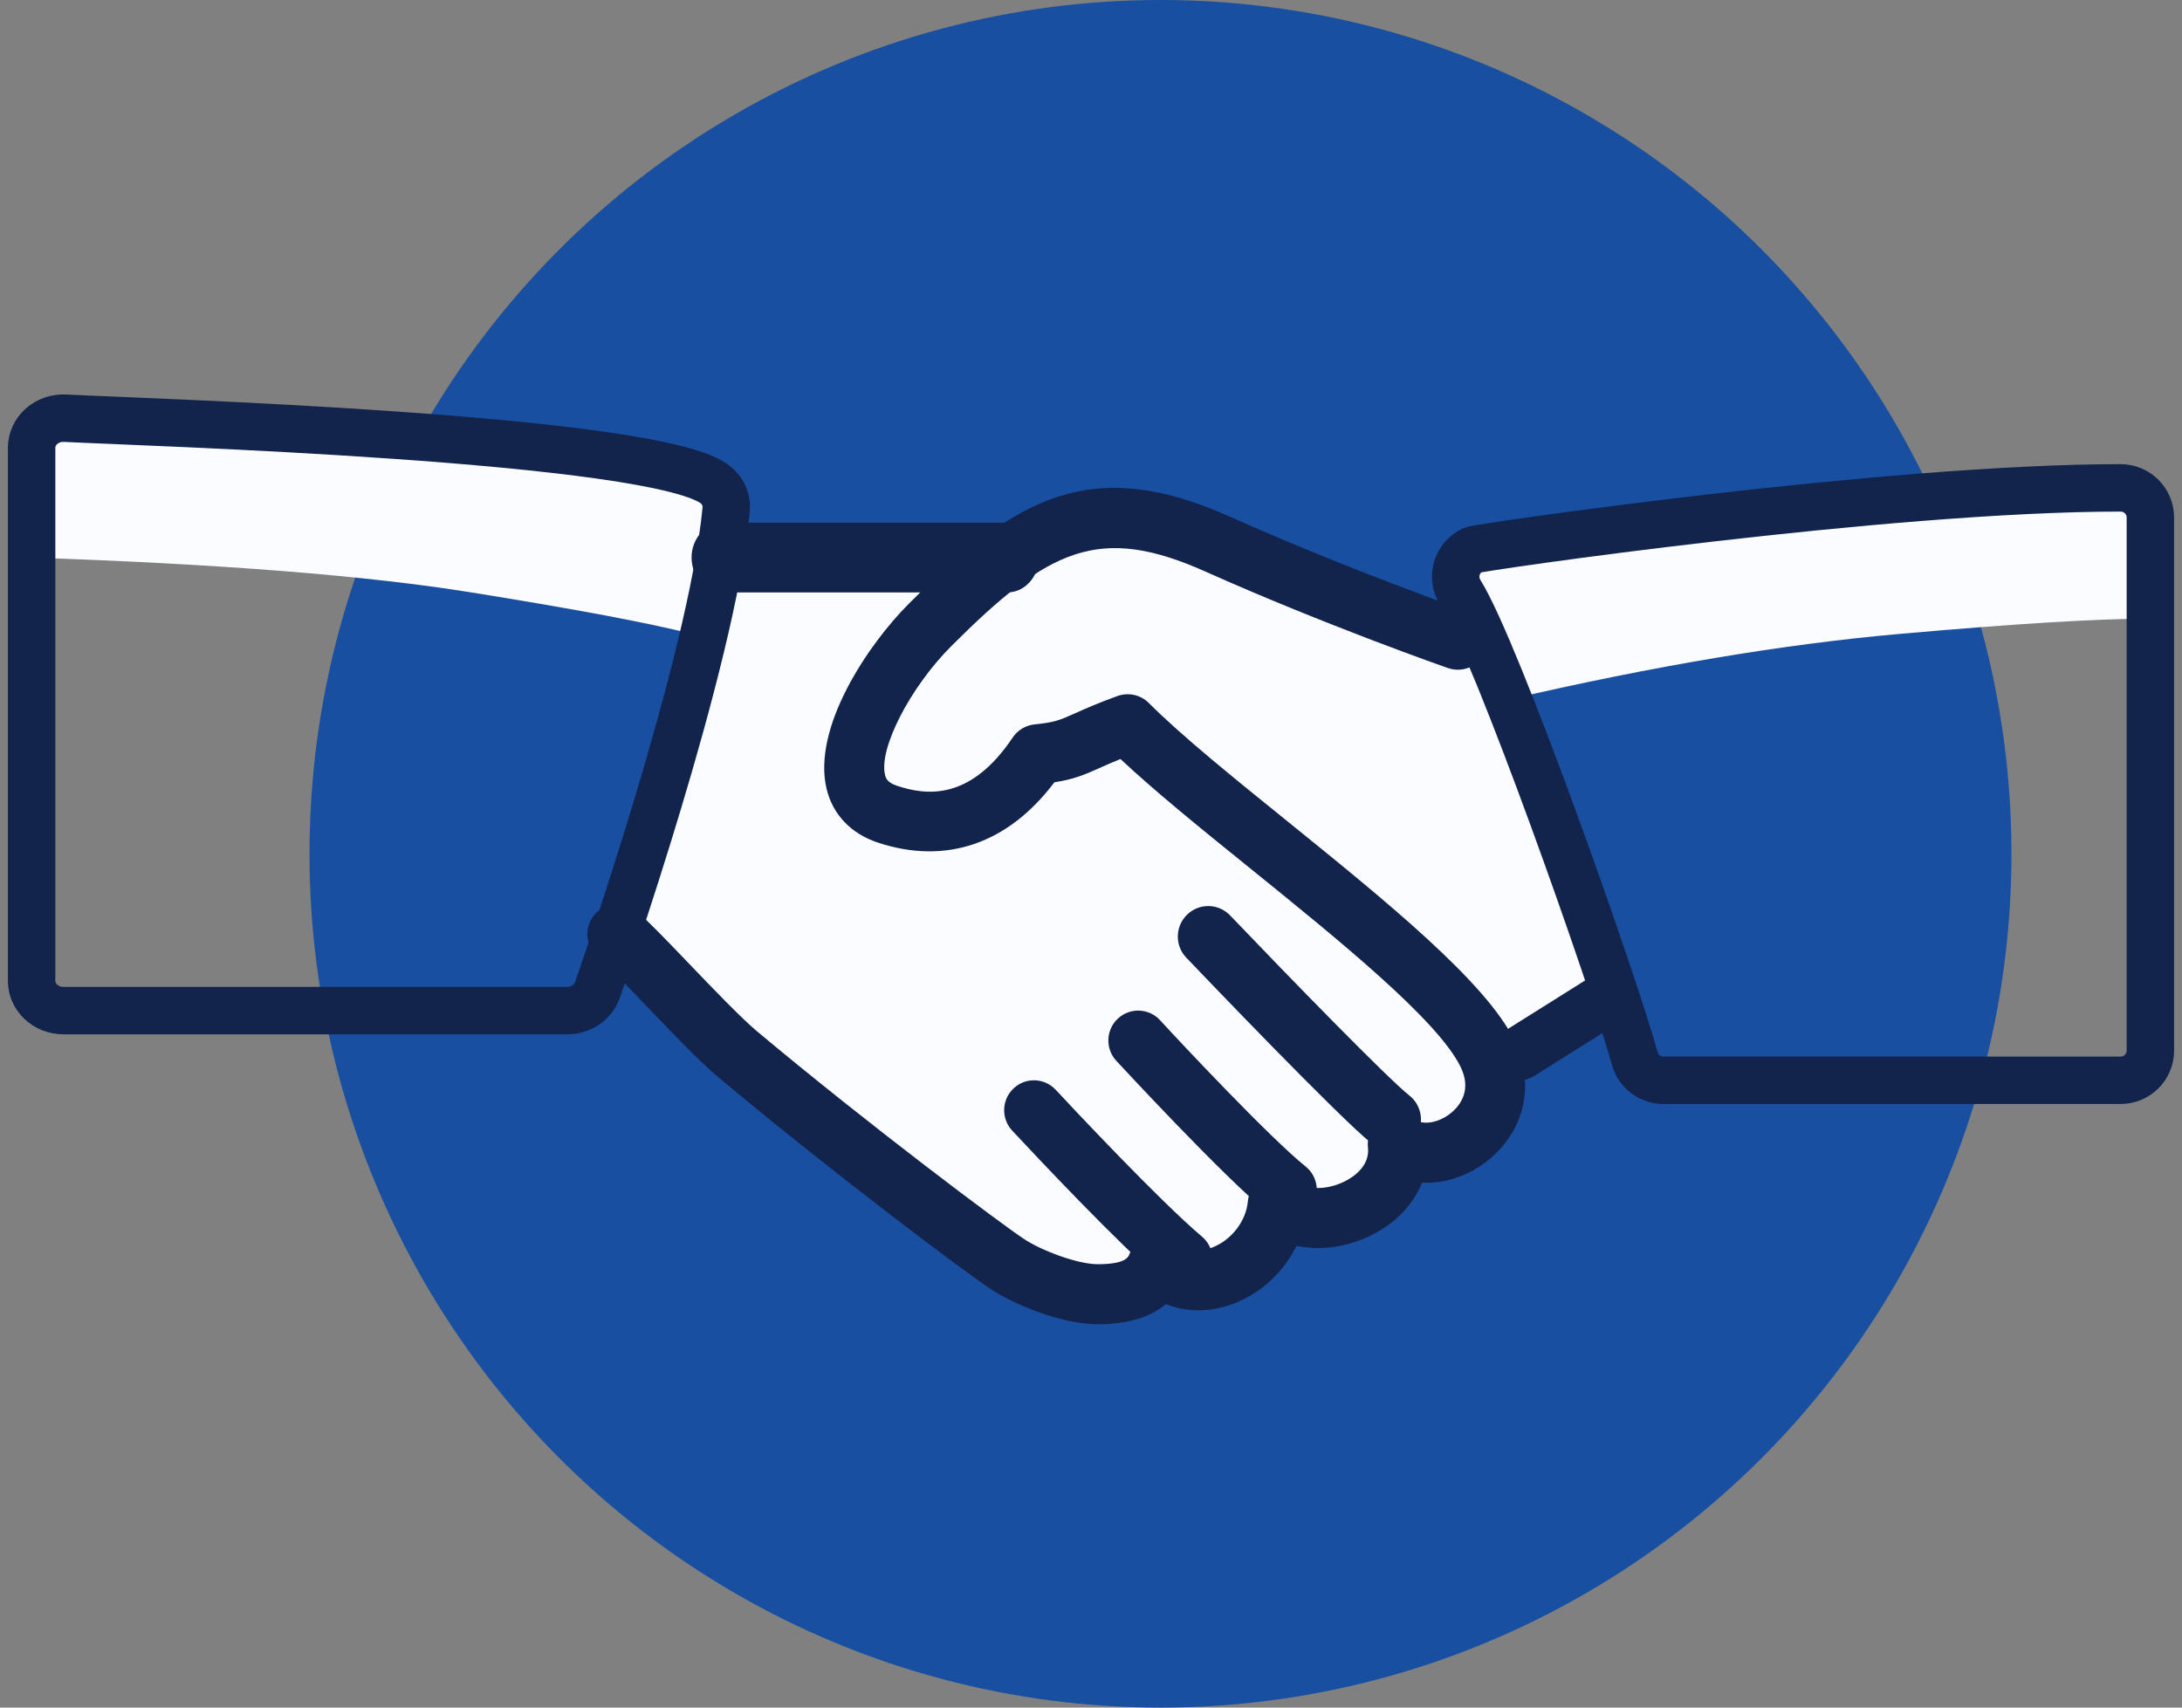 <?xml version="1.0" encoding="UTF-8"?>
<svg width="69px" height="54px" viewBox="0 0 69 54" version="1.1" xmlns="http://www.w3.org/2000/svg" xmlns:xlink="http://www.w3.org/1999/xlink">
    <rect x="0" y="0" width="69" height="54" fill="#808080" stroke="none"/>
    <!-- Generator: Sketch 55.2 (78181) - https://sketchapp.com -->
    <title>icon_care</title>
    <desc>Created with Sketch.</desc>
    <g id="Page-1" stroke="none" stroke-width="1" fill="none" fill-rule="evenodd">
        <g id="1" transform="translate(-249, -1537)">
            <g id="our-phylosophy" transform="translate(0, 1053)">
                <g id="we-care" transform="translate(250, 484)">
                    <g id="icon_care">
                        <g id="Group-8-Copy" transform="translate(8.787, 0)" fill="#184fa0">
                            <g id="Group-9">
                                <ellipse id="Oval" cx="26.91" cy="27" rx="26.91" ry="27"></ellipse>
                            </g>
                        </g>
                        <path d="M7.88702437e-13,17.633 C5.953,17.833 10.589,18.201 13.908,18.735 C17.227,19.269 19.547,19.705 20.869,20.045 L18.916,29.299 C21.789,32.869 24.663,35.593 27.539,37.469 C31.852,40.284 33.539,41.267 34.893,40.776 C36.246,40.284 36.495,41.267 37.736,40.776 C38.563,40.448 39.133,39.561 39.446,38.114 C40.692,38.74 41.752,38.74 42.625,38.114 C43.498,37.488 43.825,37.009 43.606,36.679 C45.29,36.471 46.131,36 46.131,35.265 C46.131,34.531 46.131,33.951 46.131,33.526 L49.855,31.959 L46.749,22.113 C51.301,21.059 55.414,20.369 59.087,20.045 C62.76,19.721 65.397,19.561 67,19.565 L67,15.429 C61.941,15.406 57.752,15.666 54.432,16.209 C51.112,16.752 47.979,17.227 45.033,17.633 L45.706,20.045 C43.328,19.38 41.456,18.811 40.09,18.34 C38.042,17.633 36.2,15.716 33.116,16.531 C30.032,17.345 30.583,17.633 28.727,17.633 C27.489,17.633 25.236,17.501 21.967,17.239 L21.967,15.429 C19.568,14.894 15.438,14.393 9.577,13.926 C3.715,13.458 0.523,13.36 7.88702437e-13,13.63 L7.88702437e-13,17.633 Z" id="Path-10" fill="#FAFCFF"></path>
                        <g id="hand-shake" transform="translate(0, 13.224)">
                            <path d="M46.904,19.706 C46.01,17.842 42.811,15.256 39.721,12.756 C37.997,11.364 36.368,10.047 35.33,9.009 C35.07,8.747 34.681,8.663 34.337,8.787 C33.698,9.018 33.303,9.196 32.992,9.335 C32.517,9.547 32.358,9.62 31.718,9.684 C31.435,9.713 31.181,9.864 31.023,10.1 C29.681,12.105 28.292,11.935 27.363,11.624 C27.067,11.525 27.014,11.398 26.986,11.276 C26.786,10.443 27.787,8.504 29.083,7.208 C32.168,4.122 33.758,3.35 37.118,4.851 C40.93,6.555 44.749,7.889 44.787,7.902 C45.286,8.075 45.824,7.813 45.996,7.318 C46.167,6.822 45.907,6.282 45.412,6.109 C45.374,6.096 41.63,4.788 37.895,3.116 C33.542,1.171 31.154,2.452 27.743,5.864 C26.444,7.162 24.681,9.788 25.137,11.715 C25.332,12.534 25.909,13.142 26.767,13.424 C28.918,14.134 30.881,13.455 32.342,11.515 C32.946,11.422 33.274,11.286 33.768,11.064 C33.946,10.984 34.155,10.891 34.432,10.779 C35.518,11.798 36.983,12.984 38.527,14.231 C41.317,16.487 44.481,19.045 45.193,20.526 C45.544,21.256 45.167,21.732 44.91,21.951 C44.535,22.273 44.02,22.376 43.741,22.18 C43.434,21.97 43.033,21.956 42.716,22.146 C42.397,22.336 42.219,22.694 42.259,23.063 C42.323,23.666 41.771,24.011 41.532,24.131 C40.924,24.438 40.29,24.385 40.053,24.165 C39.787,23.919 39.405,23.846 39.068,23.972 C38.73,24.099 38.494,24.41 38.46,24.771 C38.403,25.393 37.942,25.991 37.34,26.224 C37.05,26.334 36.628,26.401 36.251,26.055 C36.015,25.843 35.689,25.761 35.383,25.835 C35.074,25.911 34.825,26.135 34.717,26.433 C34.681,26.528 34.599,26.755 33.711,26.755 C33.079,26.755 31.942,26.328 31.385,25.96 C30.719,25.522 26.541,22.406 22.933,19.385 C22.426,18.958 21.549,18.043 20.774,17.235 C20.087,16.517 19.459,15.867 19.136,15.593 C18.732,15.252 18.134,15.303 17.798,15.705 C17.46,16.106 17.509,16.705 17.91,17.043 C18.204,17.292 18.774,17.893 19.402,18.548 C20.249,19.432 21.124,20.347 21.712,20.84 C25.247,23.799 29.495,26.993 30.341,27.549 C31.04,28.008 32.545,28.653 33.711,28.653 C34.647,28.653 35.366,28.439 35.865,28.019 C36.533,28.279 37.293,28.281 38.024,27.996 C38.887,27.662 39.597,26.989 40,26.173 C40.748,26.332 41.604,26.22 42.382,25.829 C43.143,25.446 43.694,24.86 43.967,24.175 C44.722,24.214 45.501,23.947 46.144,23.395 C47.234,22.463 47.534,21.013 46.904,19.706 Z" id="Path" fill="#12234C" fill-rule="nonzero"></path>
                            <path d="M30.854,3.306 L21.867,3.306 C21.316,3.306 20.869,3.8 20.869,4.408 C20.869,5.016 21.316,5.51 21.867,5.51 L30.854,5.51 C31.405,5.51 31.852,5.016 31.852,4.408 C31.852,3.8 31.405,3.306 30.854,3.306 Z" id="Path" fill="#12234C" fill-rule="nonzero"></path>
                            <path d="M50.373,18.003 C50.096,17.621 49.543,17.516 49.134,17.776 L46.526,19.413 C46.117,19.67 46.008,20.188 46.283,20.57 C46.456,20.809 46.738,20.939 47.025,20.939 C47.195,20.939 47.368,20.894 47.521,20.797 L50.13,19.16 C50.539,18.903 50.648,18.384 50.373,18.003 Z" id="Path" fill="#12234C" fill-rule="nonzero"></path>
                            <path d="M43.568,21.421 C42.88,20.877 39.804,17.717 37.901,15.727 C37.534,15.341 36.925,15.328 36.542,15.698 C36.158,16.066 36.146,16.677 36.513,17.061 C37.007,17.578 41.364,22.134 42.377,22.937 C42.552,23.075 42.763,23.143 42.971,23.143 C43.253,23.143 43.536,23.016 43.728,22.775 C44.057,22.358 43.985,21.751 43.568,21.421 Z" id="Path" fill="#12234C" fill-rule="nonzero"></path>
                            <path d="M40.287,23.665 C39.159,22.76 36.325,19.739 35.685,19.04 C35.331,18.655 34.738,18.632 34.354,18.983 C33.971,19.337 33.945,19.936 34.297,20.319 C34.331,20.355 37.713,24.019 39.11,25.141 C39.283,25.279 39.492,25.347 39.697,25.347 C39.972,25.347 40.247,25.224 40.434,24.994 C40.758,24.585 40.692,23.99 40.287,23.665 Z" id="Path" fill="#12234C" fill-rule="nonzero"></path>
                            <path d="M37.01,25.883 C35.667,24.748 32.92,21.815 32.384,21.239 C32.028,20.857 31.431,20.837 31.053,21.194 C30.672,21.551 30.653,22.147 31.007,22.529 C31.779,23.358 34.408,26.153 35.795,27.328 C35.972,27.477 36.187,27.551 36.402,27.551 C36.669,27.551 36.936,27.436 37.123,27.215 C37.458,26.814 37.407,26.219 37.01,25.883 Z" id="Path" fill="#12234C" fill-rule="nonzero"></path>
                            <path d="M21.653,2.13 C19.928,0.608 3.141,0.116 1.067,0.001 C0.781,-0.012 0.518,0.076 0.316,0.254 C0.115,0.43 6.82121026e-13,0.678 6.82121026e-13,0.936 L6.82121026e-13,17.798 C6.82121026e-13,18.315 0.451,18.735 1.007,18.735 L16.933,18.735 C17.368,18.735 17.755,18.474 17.89,18.088 C18.037,17.669 21.506,7.761 21.963,2.89 C21.99,2.605 21.877,2.324 21.653,2.13 Z" id="Shape" stroke="#12234C" stroke-width="1.5" stroke-linecap="round" stroke-linejoin="round"></path>
                            <path d="M66.056,2.204 C58.645,2.204 45.747,4.087 45.575,4.166 C45.33,4.28 45.146,4.492 45.071,4.748 C44.995,5.005 45.033,5.28 45.175,5.509 C46.341,7.373 49.994,17.726 50.696,20.251 C50.809,20.658 51.181,20.939 51.606,20.939 L66.056,20.939 C66.577,20.939 67,20.519 67,20.002 L67,3.141 C67,2.622 66.577,2.204 66.056,2.204 Z" id="Shape" stroke="#12234C" stroke-width="1.5" stroke-linecap="round" stroke-linejoin="round"></path>
                        </g>
                    </g>
                </g>
            </g>
        </g>
    </g>
</svg>